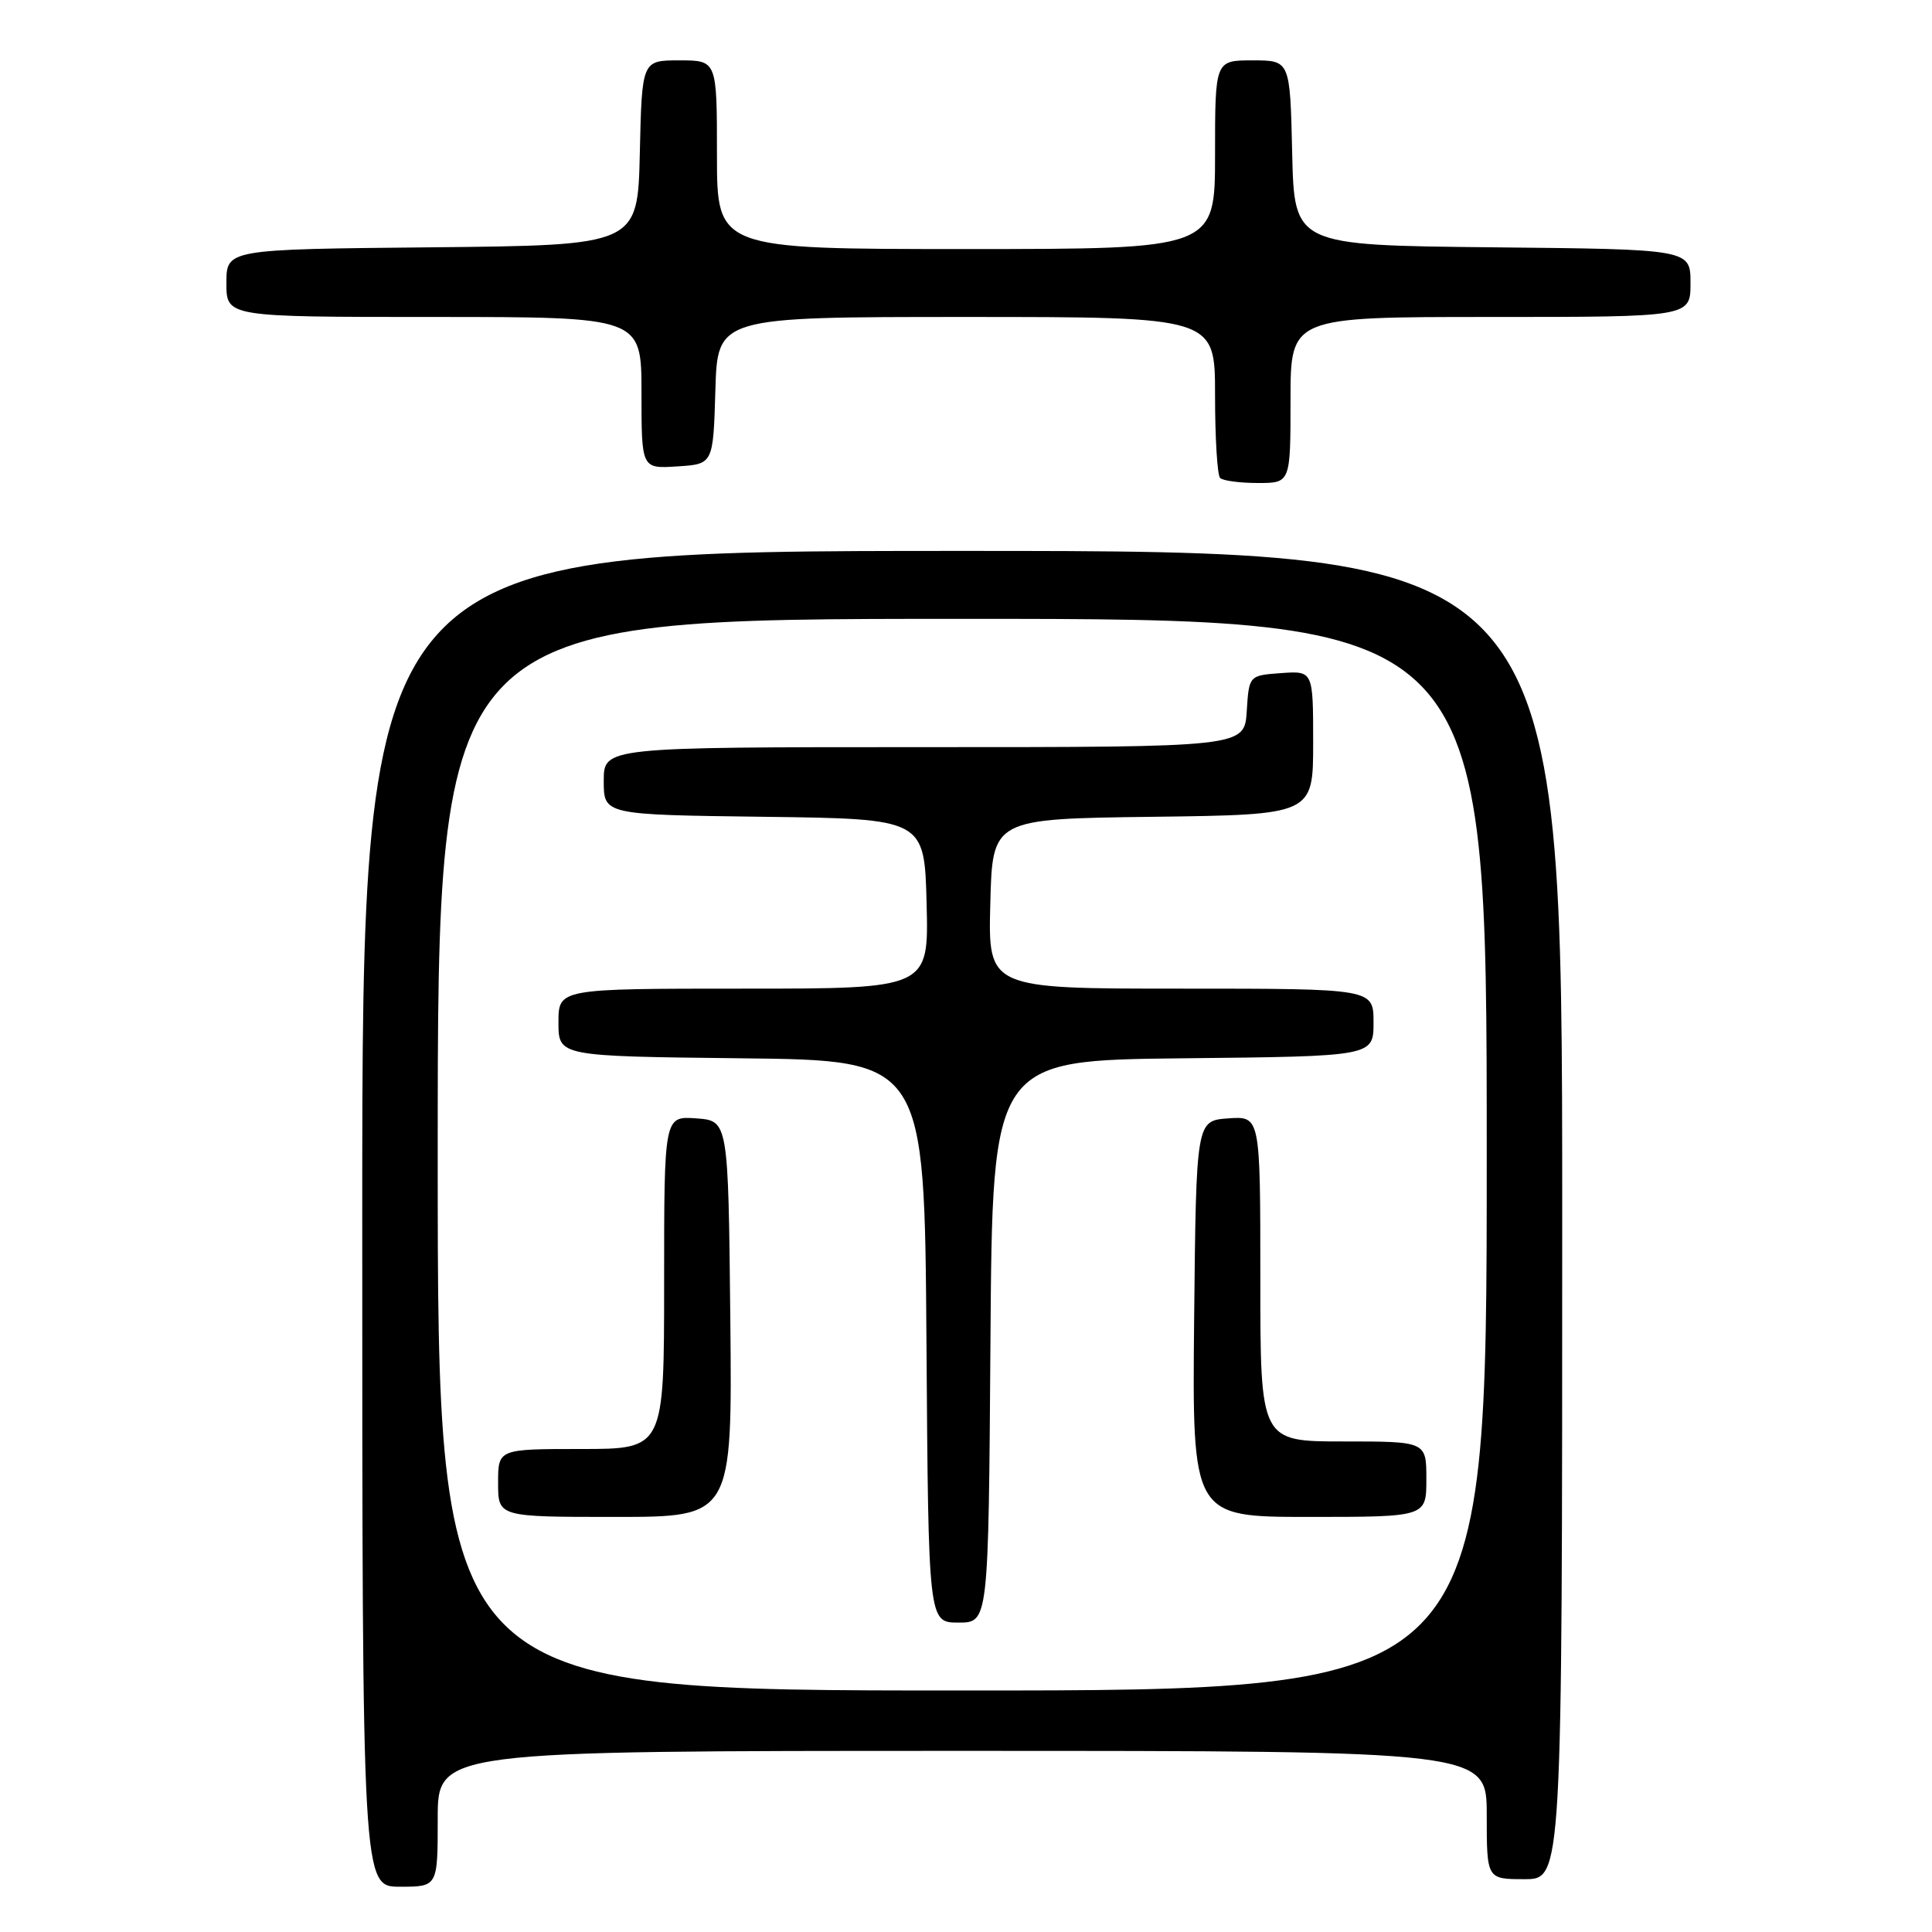 <?xml version="1.0" encoding="UTF-8" standalone="no"?>
<!DOCTYPE svg PUBLIC "-//W3C//DTD SVG 1.1//EN" "http://www.w3.org/Graphics/SVG/1.1/DTD/svg11.dtd" >
<svg xmlns="http://www.w3.org/2000/svg" xmlns:xlink="http://www.w3.org/1999/xlink" version="1.1" viewBox="0 0 256 256">
 <g >
 <path fill="currentColor"
d=" M 58.00 241.00 C 58.00 232.00 58.00 232.00 127.50 232.00 C 197.00 232.00 197.00 232.00 197.00 240.50 C 197.00 249.00 197.00 249.00 202.00 249.00 C 207.00 249.00 207.00 249.00 207.00 161.00 C 207.00 73.00 207.00 73.00 127.50 73.00 C 48.00 73.00 48.00 73.00 48.00 161.50 C 48.00 250.00 48.00 250.00 53.00 250.00 C 58.00 250.00 58.00 250.00 58.00 241.00 Z  M 171.00 53.00 C 171.00 42.00 171.00 42.00 197.50 42.00 C 224.00 42.00 224.00 42.00 224.00 37.52 C 224.00 33.03 224.00 33.03 197.75 32.77 C 171.50 32.50 171.50 32.50 171.22 20.25 C 170.94 8.00 170.94 8.00 165.97 8.00 C 161.00 8.00 161.00 8.00 161.00 20.50 C 161.00 33.00 161.00 33.00 128.00 33.00 C 95.00 33.00 95.00 33.00 95.00 20.50 C 95.00 8.00 95.00 8.00 90.03 8.00 C 85.06 8.00 85.06 8.00 84.78 20.25 C 84.50 32.50 84.50 32.50 57.25 32.77 C 30.00 33.03 30.00 33.03 30.00 37.52 C 30.00 42.00 30.00 42.00 57.50 42.00 C 85.00 42.00 85.00 42.00 85.00 52.05 C 85.00 62.11 85.00 62.11 89.75 61.80 C 94.50 61.50 94.50 61.50 94.79 51.75 C 95.07 42.00 95.07 42.00 128.04 42.00 C 161.00 42.00 161.00 42.00 161.00 52.33 C 161.00 58.02 161.30 62.97 161.67 63.33 C 162.03 63.70 164.28 64.00 166.67 64.00 C 171.00 64.00 171.00 64.00 171.00 53.00 Z  M 58.00 153.00 C 58.00 82.00 58.00 82.00 127.50 82.00 C 197.00 82.00 197.00 82.00 197.00 153.00 C 197.00 224.00 197.00 224.00 127.50 224.00 C 58.00 224.00 58.00 224.00 58.00 153.00 Z  M 131.24 177.75 C 131.50 140.50 131.50 140.50 156.75 140.23 C 182.00 139.97 182.00 139.97 182.00 135.48 C 182.00 131.00 182.00 131.00 156.47 131.00 C 130.93 131.00 130.93 131.00 131.22 119.75 C 131.50 108.50 131.50 108.50 152.75 108.23 C 174.00 107.96 174.00 107.96 174.00 98.42 C 174.00 88.89 174.00 88.89 169.75 89.19 C 165.50 89.50 165.50 89.50 165.20 94.25 C 164.89 99.00 164.89 99.00 122.45 99.00 C 80.00 99.00 80.00 99.00 80.00 103.48 C 80.00 107.96 80.00 107.96 101.25 108.23 C 122.50 108.50 122.50 108.50 122.78 119.75 C 123.07 131.00 123.07 131.00 98.53 131.00 C 74.00 131.00 74.00 131.00 74.00 135.48 C 74.00 139.96 74.00 139.96 98.25 140.23 C 122.50 140.50 122.50 140.50 122.76 177.75 C 123.02 215.00 123.02 215.00 127.00 215.00 C 130.98 215.00 130.98 215.00 131.24 177.75 Z  M 96.77 174.75 C 96.50 148.50 96.50 148.50 92.25 148.19 C 88.00 147.89 88.00 147.89 88.00 169.94 C 88.00 192.00 88.00 192.00 77.00 192.00 C 66.00 192.00 66.00 192.00 66.00 196.50 C 66.00 201.00 66.00 201.00 81.52 201.00 C 97.03 201.00 97.03 201.00 96.77 174.75 Z  M 189.00 196.00 C 189.00 191.00 189.00 191.00 178.00 191.00 C 167.00 191.00 167.00 191.00 167.00 169.44 C 167.00 147.89 167.00 147.89 162.75 148.19 C 158.50 148.50 158.50 148.50 158.23 174.75 C 157.97 201.00 157.97 201.00 173.48 201.00 C 189.00 201.00 189.00 201.00 189.00 196.00 Z "/>
</g>
</svg>